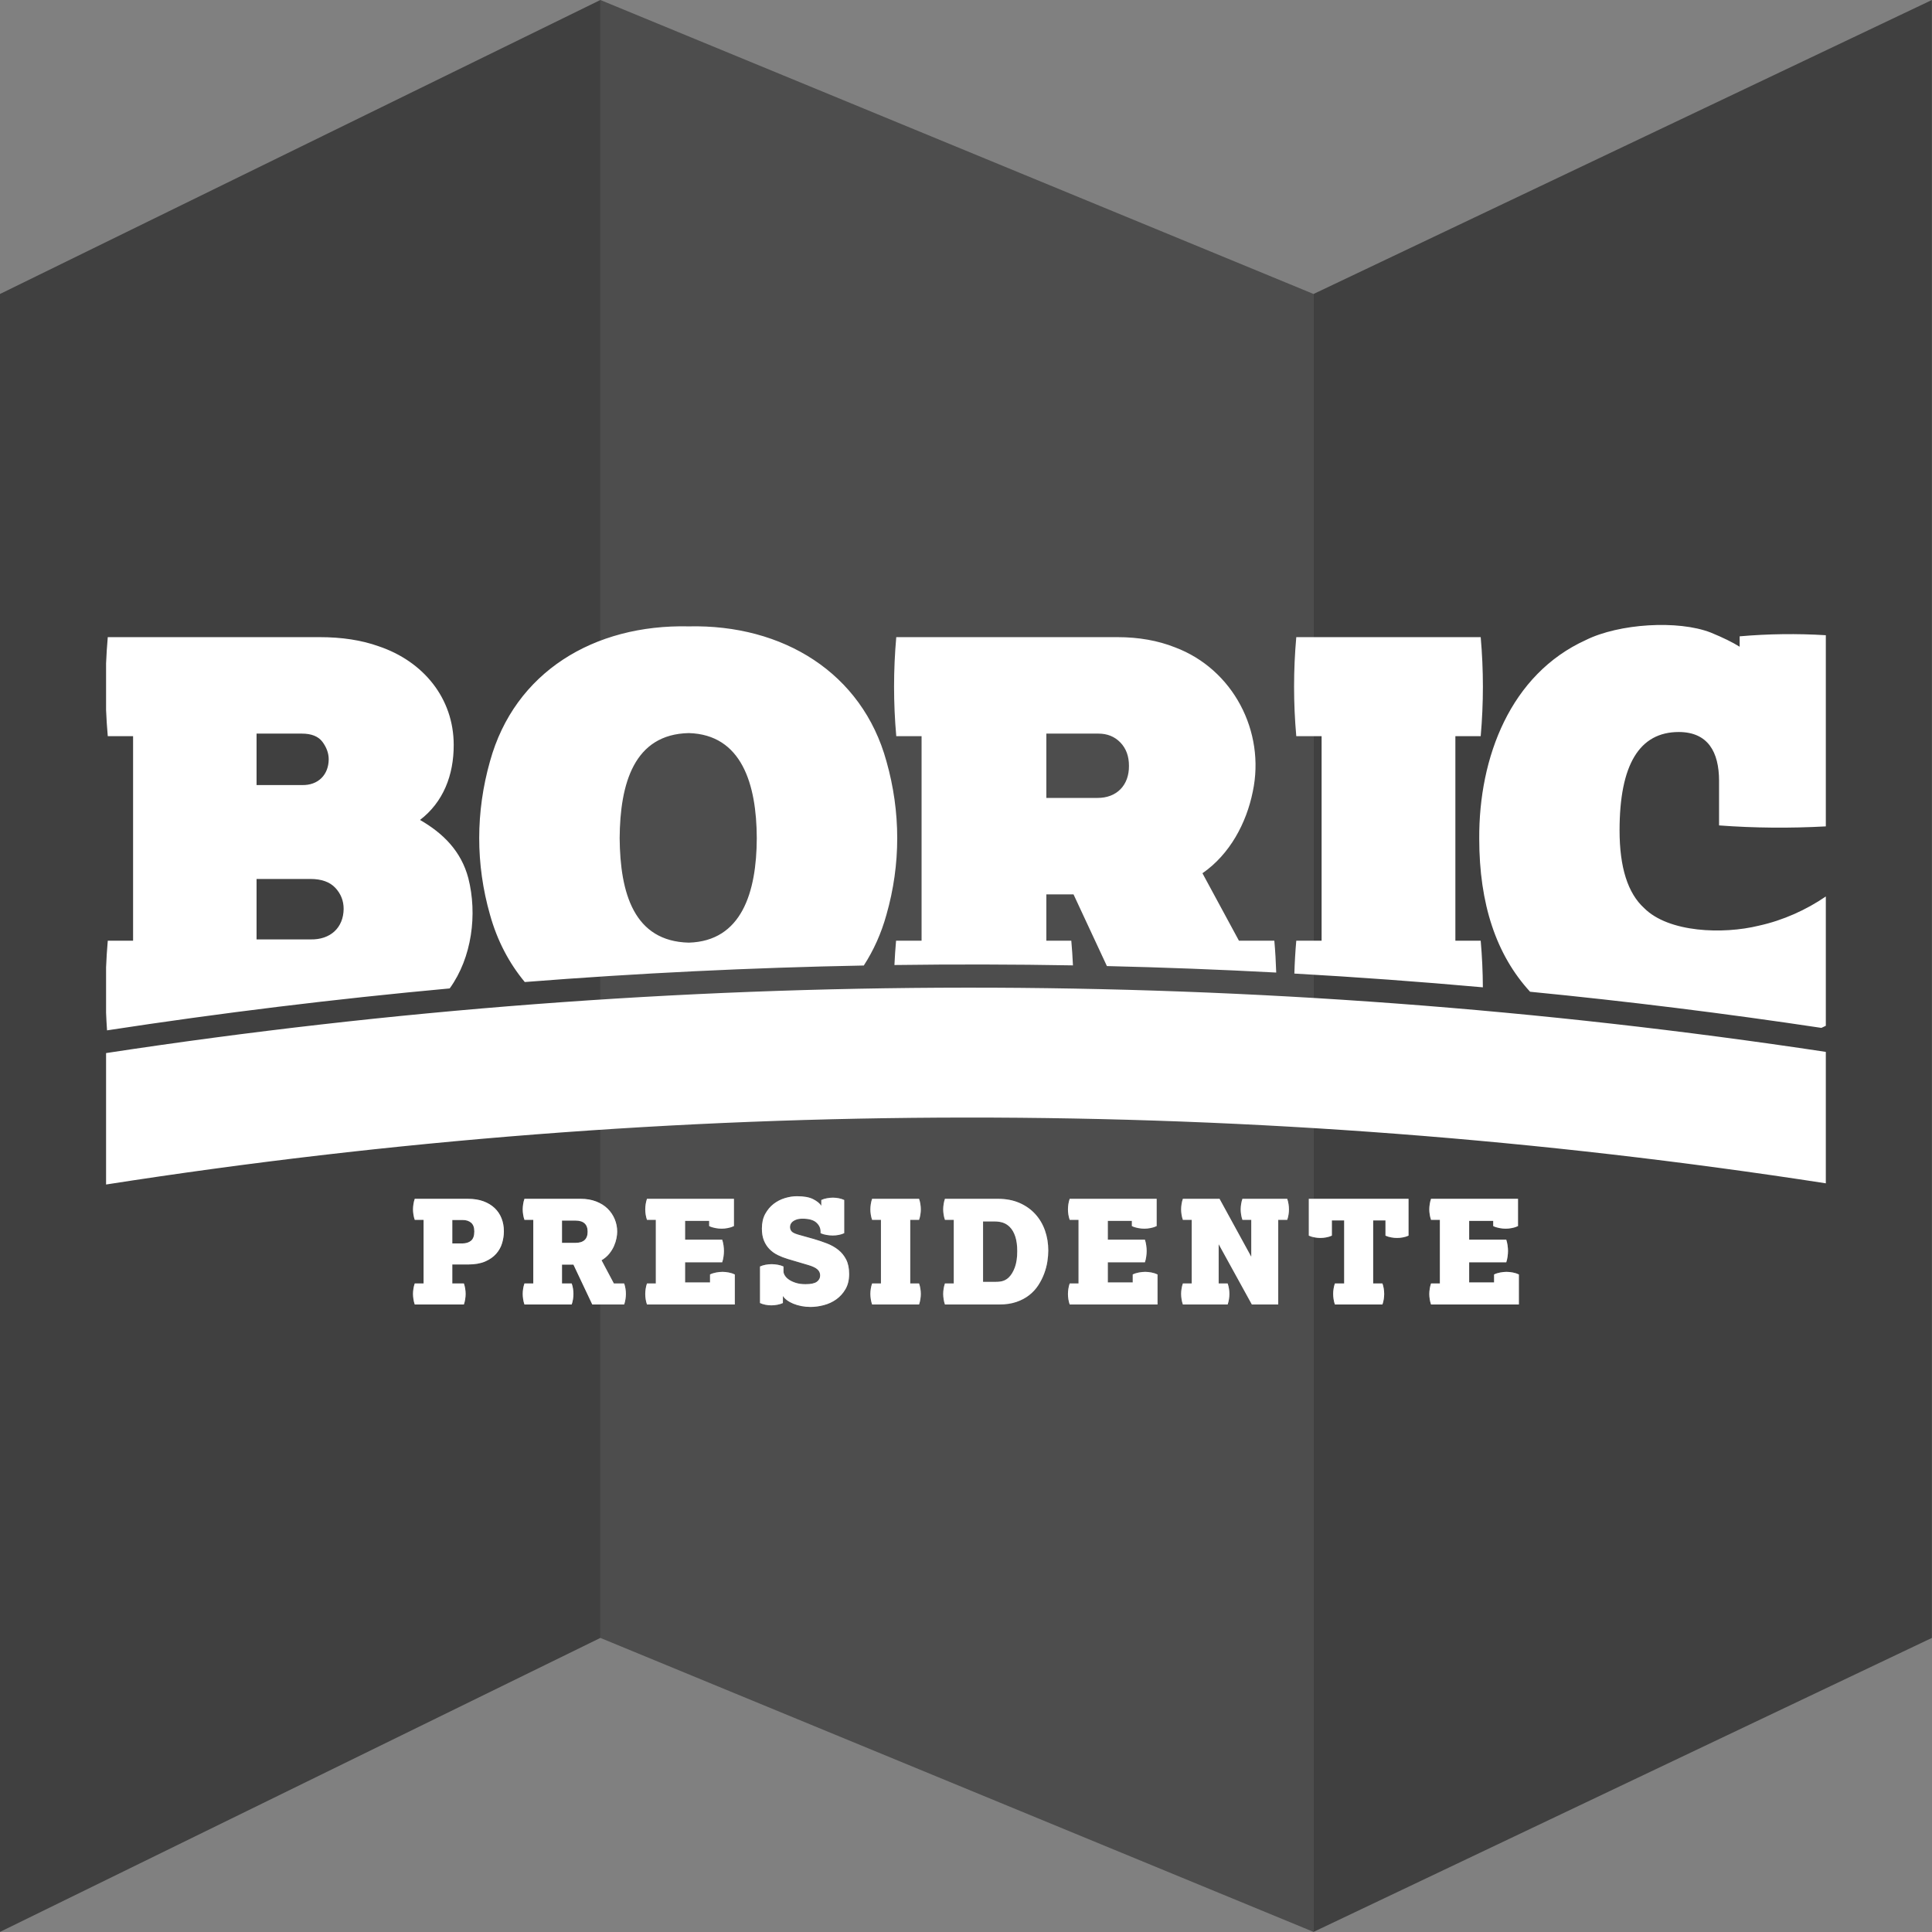 <?xml version="1.0" encoding="UTF-8" standalone="no"?><!DOCTYPE svg PUBLIC "-//W3C//DTD SVG 1.1//EN" "http://www.w3.org/Graphics/SVG/1.1/DTD/svg11.dtd"><svg width="100%" height="100%" viewBox="0 0 6017 6017" version="1.1" xmlns="http://www.w3.org/2000/svg" xmlns:xlink="http://www.w3.org/1999/xlink" xml:space="preserve" xmlns:serif="http://www.serif.com/" style="fill-rule:evenodd;clip-rule:evenodd;stroke-linejoin:round;stroke-miterlimit:2;"><rect x="0" y="0" width="6017" height="6017" fill="#808080" stroke="none"/><rect id="Mesa-de-trabajo1" serif:id="Mesa de trabajo1" x="0" y="0" width="6016.67" height="6016.67" style="fill:none;"/><g><clipPath id="_clip1"><path d="M6016.67,0l-6016.67,0l0,6016.67l6016.67,-0l-0,-6016.67Zm-3649.68,3944.38c5.113,-2.404 10.902,-4.208 17.377,-5.414c6.467,-1.198 12.708,-1.807 18.731,-1.807c6.014,0 12.415,0.609 19.183,1.807c6.768,1.206 12.709,3.01 17.83,5.414l-0,15.8c-0,3.606 1.424,7.751 4.289,12.411c2.853,4.668 7.143,8.958 12.865,12.861c5.71,3.919 12.86,7.225 21.436,9.934c8.575,2.708 18.578,4.059 30.014,4.059c16.546,-0 28.283,-2.479 35.206,-7.443c6.921,-4.969 10.383,-11.663 10.383,-20.09c-0,-7.22 -2.787,-13.384 -8.349,-18.504c-5.573,-5.113 -14.972,-9.625 -28.212,-13.54l-64.093,-18.957c-11.135,-3.31 -21.591,-7.373 -31.369,-12.186c-9.781,-4.813 -18.356,-10.983 -25.729,-18.508c-7.377,-7.518 -13.165,-16.475 -17.377,-26.858c-4.218,-10.378 -6.319,-22.794 -6.319,-37.231c0,-17.752 3.459,-32.954 10.383,-45.589c6.92,-12.642 15.643,-23.02 26.178,-31.146c10.53,-8.123 22.263,-14.138 35.206,-18.052c12.935,-3.911 25.425,-5.867 37.465,-5.867c21.663,0 38.512,3.088 50.55,9.251c12.033,6.171 20.46,13.02 25.276,20.538l0,-18.056c5.117,-2.404 10.983,-4.211 17.607,-5.417c6.612,-1.195 12.783,-1.804 18.501,-1.804c5.714,0 11.736,0.609 18.055,1.804c6.319,1.206 12.03,3.013 17.151,5.417l-0,103.358c-5.121,2.416 -10.832,4.219 -17.151,5.418c-6.319,1.209 -12.489,1.807 -18.504,1.807c-6.023,-0 -12.568,-0.598 -19.637,-1.807c-7.072,-1.199 -13.165,-3.002 -18.278,-5.418l0,-4.961c0,-10.831 -4.442,-20.237 -13.317,-28.211c-8.876,-7.967 -23.243,-11.963 -43.102,-11.963c-8.123,-0 -14.973,1.132 -20.538,3.388c-5.57,2.256 -9.859,5.042 -12.865,8.348c-3.607,4.219 -5.414,9.028 -5.414,14.446c0,4.516 1.425,8.731 4.286,12.638c2.857,3.915 9.855,7.525 20.991,10.831l48.293,13.544c14.445,4.215 28.278,8.875 41.529,13.989c13.235,5.12 24.968,11.733 35.202,19.862c10.226,8.123 18.43,18.208 24.601,30.238c6.163,12.037 9.251,27.083 9.251,45.135c-0,18.357 -3.767,34.008 -11.284,46.943c-7.522,12.942 -17.08,23.547 -28.664,31.822c-11.585,8.278 -24.527,14.293 -38.813,18.052c-14.297,3.762 -28.212,5.644 -41.748,5.644c-9.636,-0 -19.035,-0.902 -28.211,-2.709c-9.188,-1.803 -17.603,-4.286 -25.277,-7.447c-7.673,-3.158 -14.297,-6.843 -19.863,-11.058c-5.569,-4.211 -9.703,-8.575 -12.411,-13.091l-0,22.115c-5.121,2.416 -10.987,4.219 -17.603,5.418c-6.62,1.202 -12.791,1.807 -18.505,1.807c-5.718,-0 -11.737,-0.605 -18.052,-1.807c-6.323,-1.199 -12.041,-3.002 -17.154,-5.418l-0,-113.74Zm1819.31,52.809l-0,-196.342l-38.364,0l-0,47.392c-5.121,2.415 -10.909,4.219 -17.377,5.417c-6.475,1.206 -12.568,1.807 -18.282,1.807c-5.718,0 -11.889,-0.601 -18.504,-1.807c-6.624,-1.198 -12.49,-3.002 -17.603,-5.417l-0,-114.642l310.534,-0l0,114.642c-5.12,2.415 -10.909,4.219 -17.376,5.417c-6.475,1.206 -12.568,1.807 -18.283,1.807c-5.718,0 -11.888,-0.601 -18.504,-1.807c-6.62,-1.198 -12.49,-3.002 -17.603,-5.417l-0,-47.392l-38.368,0l0,196.342l28.887,-0c1.811,5.121 3.162,10.538 4.067,16.249c0.902,5.721 1.351,11.135 1.351,16.248c-0,5.121 -0.449,10.605 -1.351,16.475c-0.905,5.867 -2.256,11.362 -4.067,16.475l-148.041,0c-1.807,-5.113 -3.165,-10.608 -4.063,-16.475c-0.901,-5.87 -1.354,-11.354 -1.354,-16.475c-0,-5.113 0.453,-10.527 1.354,-16.248c0.898,-5.711 2.256,-11.128 4.063,-16.249l28.884,-0Zm-1215.85,-0l0,-198.149l-27.532,0c-1.807,-5.109 -3.161,-10.527 -4.063,-16.245c-0.902,-5.714 -1.354,-11.131 -1.354,-16.252c-0,-5.109 0.452,-10.608 1.354,-16.475c0.902,-5.866 2.256,-11.351 4.063,-16.471l165.195,-0c24.976,-0 47.165,4.215 66.579,12.634c19.406,8.431 35.803,19.937 49.198,34.531c13.384,14.597 23.537,31.67 30.461,51.228c6.923,19.566 10.382,40.475 10.382,62.742c-0,10.832 -0.976,22.42 -2.932,34.754c-1.959,12.341 -5.269,24.753 -9.925,37.235c-4.672,12.49 -10.765,24.527 -18.282,36.108c-7.529,11.584 -16.928,21.822 -28.212,30.694c-11.284,8.876 -24.601,15.952 -39.944,21.213c-15.347,5.269 -33.106,7.9 -53.262,7.9l-169.258,0c-1.807,-5.113 -3.161,-10.608 -4.063,-16.475c-0.902,-5.87 -1.354,-11.354 -1.354,-16.475c-0,-5.113 0.452,-10.527 1.354,-16.248c0.902,-5.711 2.256,-11.128 4.063,-16.249l27.532,-0Zm741.007,-0l-0,-198.145l-27.533,0c-1.807,-5.113 -3.157,-10.531 -4.063,-16.249c-0.905,-5.714 -1.354,-11.131 -1.354,-16.252c-0,-5.109 0.449,-10.608 1.354,-16.475c0.906,-5.866 2.256,-11.351 4.063,-16.471l114.193,-0l98.846,180.538l0,-115.091l-27.532,0c-1.803,-5.113 -3.158,-10.531 -4.063,-16.249c-0.902,-5.714 -1.355,-11.131 -1.355,-16.252c0,-5.109 0.453,-10.608 1.355,-16.475c0.905,-5.866 2.26,-11.351 4.063,-16.471l139.469,-0c1.804,5.12 3.162,10.605 4.064,16.471c0.901,5.867 1.354,11.366 1.354,16.475c-0,5.121 -0.453,10.538 -1.354,16.252c-0.902,5.718 -2.26,11.136 -4.064,16.249l-27.985,0l0,263.592l-82.145,0l-103.361,-187.766l-0,122.319l27.985,-0c1.803,5.121 3.161,10.538 4.063,16.249c0.902,5.721 1.351,11.135 1.351,16.248c-0,5.121 -0.449,10.605 -1.351,16.475c-0.902,5.867 -2.26,11.362 -4.063,16.475l-139.47,0c-1.807,-5.113 -3.157,-10.608 -4.063,-16.475c-0.905,-5.87 -1.354,-11.354 -1.354,-16.475c-0,-5.113 0.449,-10.527 1.354,-16.248c0.906,-5.711 2.256,-11.128 4.063,-16.249l27.533,-0Zm-967.812,-0l0,-198.145l-27.536,0c-1.803,-5.113 -3.154,-10.531 -4.063,-16.249c-0.902,-5.714 -1.351,-11.131 -1.351,-16.252c0,-5.109 0.449,-10.608 1.351,-16.475c0.909,-5.866 2.26,-11.351 4.063,-16.471l146.241,-0c1.811,5.12 3.162,10.605 4.063,16.471c0.906,5.867 1.351,11.366 1.351,16.475c-0,5.121 -0.445,10.538 -1.351,16.252c-0.901,5.718 -2.252,11.136 -4.063,16.249l-27.532,0l-0,198.145l27.532,-0c1.811,5.121 3.162,10.538 4.063,16.249c0.906,5.721 1.351,11.135 1.351,16.248c-0,5.121 -0.445,10.605 -1.351,16.475c-0.901,5.867 -2.252,11.362 -4.063,16.475l-146.241,0c-1.803,-5.113 -3.154,-10.608 -4.063,-16.475c-0.902,-5.87 -1.351,-11.354 -1.351,-16.475c0,-5.113 0.449,-10.527 1.351,-16.248c0.909,-5.711 2.26,-11.128 4.063,-16.249l27.536,-0Zm1740.73,-0l0,-198.145l-27.532,0c-1.804,-5.113 -3.158,-10.531 -4.06,-16.249c-0.905,-5.714 -1.354,-11.131 -1.354,-16.252c0,-5.109 0.449,-10.608 1.354,-16.475c0.902,-5.866 2.256,-11.351 4.06,-16.471l270.816,-0l0,84.853c-5.417,2.709 -11.666,4.739 -18.731,6.093c-7.076,1.354 -13.617,2.034 -19.632,2.034c-6.023,-0 -12.642,-0.68 -19.863,-2.034c-7.221,-1.354 -13.54,-3.384 -18.954,-6.093l0,-16.248l-74.927,-0l-0,58.679l115.547,-0c1.803,5.414 3.158,11.28 4.063,17.599c0.906,6.323 1.354,12.189 1.354,17.603c0,5.418 -0.448,11.284 -1.354,17.603c-0.905,6.319 -2.26,12.186 -4.063,17.603l-115.547,0l-0,62.739l77.632,-0l0,-24.824c5.418,-2.705 11.737,-4.739 18.961,-6.093c7.221,-1.354 13.833,-2.03 19.856,-2.03c6.018,0 12.564,0.676 19.636,2.03c7.065,1.354 13.314,3.388 18.731,6.093l0,93.432l-273.525,0c-1.804,-5.113 -3.158,-10.531 -4.06,-16.249c-0.905,-5.714 -1.354,-11.128 -1.354,-16.248c0,-5.113 0.449,-10.609 1.354,-16.475c0.902,-5.87 2.256,-11.354 4.06,-16.475l27.532,-0Zm-2441.86,-0l-0,-198.145l-27.533,0c-1.807,-5.113 -3.157,-10.531 -4.063,-16.249c-0.901,-5.714 -1.354,-11.131 -1.354,-16.252c0,-5.109 0.453,-10.608 1.354,-16.475c0.906,-5.866 2.256,-11.351 4.063,-16.471l270.813,-0l0,84.853c-5.413,2.709 -11.662,4.739 -18.727,6.093c-7.076,1.354 -13.621,2.034 -19.636,2.034c-6.023,-0 -12.639,-0.68 -19.859,-2.034c-7.221,-1.354 -13.54,-3.384 -18.958,-6.093l0,-16.248l-74.927,-0l-0,58.679l115.547,-0c1.807,5.414 3.161,11.28 4.063,17.599c0.902,6.323 1.354,12.189 1.354,17.603c0,5.418 -0.452,11.284 -1.354,17.603c-0.902,6.319 -2.256,12.186 -4.063,17.603l-115.547,0l-0,62.739l77.636,-0l0,-24.824c5.417,-2.705 11.733,-4.739 18.957,-6.093c7.221,-1.354 13.837,-2.03 19.859,-2.03c6.015,0 12.561,0.676 19.633,2.03c7.069,1.354 13.314,3.388 18.731,6.093l0,93.432l-273.522,0c-1.807,-5.113 -3.157,-10.531 -4.063,-16.249c-0.901,-5.714 -1.354,-11.128 -1.354,-16.248c0,-5.113 0.453,-10.609 1.354,-16.475c0.906,-5.87 2.256,-11.354 4.063,-16.475l27.533,-0Zm1316.48,-0l-0,-198.145l-27.533,0c-1.803,-5.113 -3.157,-10.531 -4.063,-16.249c-0.901,-5.714 -1.35,-11.131 -1.35,-16.252c-0,-5.109 0.449,-10.608 1.35,-16.475c0.906,-5.866 2.26,-11.351 4.063,-16.471l270.817,-0l-0,84.853c-5.417,2.709 -11.666,4.739 -18.731,6.093c-7.076,1.354 -13.618,2.034 -19.633,2.034c-6.022,-0 -12.642,-0.68 -19.862,-2.034c-7.221,-1.354 -13.54,-3.384 -18.954,-6.093l-0,-16.248l-74.928,-0l0,58.679l115.548,-0c1.803,5.414 3.157,11.28 4.063,17.599c0.901,6.323 1.354,12.189 1.354,17.603c0,5.418 -0.453,11.284 -1.354,17.603c-0.906,6.319 -2.26,12.186 -4.063,17.603l-115.548,0l0,62.739l77.633,-0l-0,-24.824c5.417,-2.705 11.737,-4.739 18.961,-6.093c7.221,-1.354 13.833,-2.03 19.855,-2.03c6.015,0 12.561,0.676 19.637,2.03c7.065,1.354 13.313,3.388 18.731,6.093l-0,93.432l-273.526,0c-1.803,-5.113 -3.157,-10.531 -4.063,-16.249c-0.901,-5.714 -1.35,-11.128 -1.35,-16.248c-0,-5.113 0.449,-10.609 1.35,-16.475c0.906,-5.87 2.26,-11.354 4.063,-16.475l27.533,-0Zm-2039.74,-0l0,-198.145l-27.536,0c-1.803,-5.113 -3.158,-10.531 -4.063,-16.249c-0.902,-5.714 -1.351,-11.131 -1.351,-16.252c0,-5.109 0.449,-10.605 1.351,-16.471c0.905,-5.867 2.26,-11.355 4.063,-16.475l165.648,-0c18.352,-0 34.452,2.56 48.296,7.673c13.837,5.117 25.503,12.186 34.98,21.214c9.481,9.024 16.623,19.71 21.44,32.044c4.809,12.342 7.224,25.729 7.224,40.171c0,12.037 -1.807,24.226 -5.417,36.56c-3.611,12.342 -9.781,23.473 -18.509,33.403c-8.731,9.929 -20.237,17.981 -34.526,24.148c-14.297,6.171 -32.123,9.251 -53.488,9.251l-48.743,-0l0,59.128l36.104,-0c1.807,5.121 3.162,10.538 4.063,16.249c0.902,5.721 1.355,11.135 1.355,16.248c-0,5.121 -0.453,10.605 -1.355,16.475c-0.901,5.87 -2.256,11.362 -4.063,16.475l-153.009,0c-1.803,-5.113 -3.158,-10.605 -4.063,-16.475c-0.902,-5.87 -1.351,-11.354 -1.351,-16.475c0,-5.113 0.449,-10.527 1.351,-16.248c0.905,-5.711 2.26,-11.128 4.063,-16.249l27.536,-0Zm341.633,-0l0,-198.149l-27.532,0c-1.807,-5.113 -3.162,-10.53 -4.064,-16.248c-0.905,-5.715 -1.354,-11.132 -1.354,-16.253c0,-5.109 0.449,-10.604 1.354,-16.471c0.902,-5.866 2.257,-11.354 4.064,-16.475l175.577,0c17.447,0 33.247,2.709 47.395,8.123c14.137,5.417 26.022,12.794 35.655,22.118c9.625,9.332 17.072,20.242 22.341,32.724c5.262,12.49 7.9,25.655 7.9,39.495c0,5.718 -0.753,12.486 -2.256,20.308c-1.51,7.83 -4.063,15.878 -7.673,24.149c-3.611,8.282 -8.576,16.33 -14.895,24.148c-6.319,7.826 -14.297,14.601 -23.922,20.312l38.364,72.219l32.048,-0c1.804,5.117 3.158,10.534 4.06,16.245c0.905,5.722 1.358,11.135 1.358,16.248c-0,5.121 -0.453,10.609 -1.358,16.479c-0.902,5.867 -2.256,11.358 -4.06,16.471l-99.299,0l-58.679,-124.122l-35.655,-0l0,58.679l30.238,-0c1.807,5.117 3.161,10.534 4.067,16.245c0.898,5.722 1.35,11.135 1.35,16.248c0,5.121 -0.452,10.609 -1.35,16.479c-0.906,5.867 -2.26,11.358 -4.067,16.471l-147.139,0c-1.807,-5.113 -3.162,-10.604 -4.064,-16.471c-0.905,-5.87 -1.354,-11.358 -1.354,-16.479c0,-5.113 0.449,-10.526 1.354,-16.248c0.902,-5.711 2.257,-11.128 4.064,-16.245l27.532,-0Zm1439.55,-4.969c10.531,0 18.802,-1.128 24.828,-3.384c6.019,-2.259 11.429,-5.64 16.245,-10.152c7.825,-7.521 14.219,-18.059 19.184,-31.595c4.968,-13.544 7.45,-30.394 7.45,-50.553c0,-17.752 -2.033,-32.872 -6.096,-45.366c-4.059,-12.478 -9.859,-22.486 -17.377,-30.015c-6.022,-6.014 -12.861,-10.378 -20.534,-13.087c-7.677,-2.705 -17.084,-4.063 -28.212,-4.063l-34.304,0l0,188.215l38.816,0Zm-1661.12,-119.606c11.736,-0 20.987,-2.857 27.755,-8.579c6.771,-5.711 10.159,-15.34 10.159,-28.887c0,-12.33 -3.317,-21.362 -9.929,-27.08c-6.624,-5.71 -15.503,-8.575 -26.631,-8.575l-32.045,-0l0,73.121l30.691,-0Zm352.467,-1.807c25.57,-0 38.364,-11.581 38.364,-34.754c0,-23.169 -12.794,-34.757 -38.364,-34.757l-41.525,0l0,69.511l41.525,-0Zm-1461.43,-591.109l-0,409.314c1774.04,-276.795 3581.64,-278.015 5355.98,-3.711l-0,-409.318c-1774.8,-267.985 -3581.47,-266.709 -5355.98,3.715Zm1128.25,-544.61c-22.282,-84.32 -78.431,-139.908 -150.498,-181.455c72.256,-55.343 105.244,-139.173 104.921,-233.919c-0.112,-144.816 -94.305,-260.182 -233.915,-307.017c-52.757,-18.92 -114.112,-28.382 -184.041,-28.382l-659.415,0c-2.423,27.354 -4.159,54.597 -5.298,81.792l-0,144.913c1.139,27.188 2.875,54.42 5.298,81.755l78.828,0l-0,636.951l-78.828,-0c-2.463,27.8 -4.17,55.484 -5.298,83.124l-0,140.858c0.746,18.389 1.699,36.79 3.028,55.235c354.601,-54.315 710.494,-97.863 1067.17,-130.605c69.518,-96.141 86.501,-231.466 58.049,-343.25Zm4018.84,147.907c-111.428,27.302 -280.564,21.629 -356.883,-54.835c-51.084,-46.405 -76.597,-127.084 -76.597,-241.985c-0,-204.257 61.502,-306.394 184.534,-306.398c91.162,0.264 125.043,62.594 125.34,151.455l-0,139.443c110.623,8.234 221.432,9.051 332.497,3.028l0,-595.392c-89.477,-5.428 -178.957,-4.378 -268.397,3.477l-0,32.408c-21.959,-13.862 -51.993,-28.593 -90.111,-44.189c-101.607,-39.529 -285.756,-27.996 -389.04,23.391c-234.456,106.613 -333.406,364.873 -331.855,618.654c-0,202.973 52.794,361.859 158.382,476.643c303.087,29.703 605.563,67.232 907.129,112.53c0.653,-0.285 1.313,-0.56 1.963,-0.853c4.189,-1.989 8.122,-3.859 11.929,-5.677l0,-402.702c-60.668,41.481 -132.902,74.445 -208.891,91.002Zm-1361.45,-590.216l0,636.947l-78.872,-0c-3.028,34.245 -4.961,68.315 -5.981,102.334c195.87,11.046 391.592,25.336 587.091,42.861c-0.256,-48.271 -2.453,-96.564 -6.75,-145.195l-78.872,-0l0,-636.947l78.872,0c9.132,-103.302 9.132,-205.132 0,-308.46l-574.36,-0c-9.147,103.328 -9.15,205.161 -0,308.46l78.872,0Zm-1355.26,78.171c-75.677,-275.618 -322.672,-426.802 -615.626,-420.175c-295.763,-6.794 -542.39,142.705 -619.069,420.171c-44.657,157.648 -44.891,320.55 0.003,477.863c22.568,81.025 59.704,151.132 108.331,209.618c351.451,-27.599 703.552,-44.753 1055.81,-51.443c30.412,-46.924 54.345,-99.74 70.553,-158.175c44.887,-157.313 44.66,-320.219 -0,-477.859Zm109.425,-78.171l-0,636.947l-79.444,-0c-2.256,25.317 -3.944,50.542 -5.098,75.718c185.321,-2.523 370.676,-2.141 555.986,1.117c-1.151,-25.547 -2.861,-51.143 -5.151,-76.835l-77.714,-0l0,-144.212l84.657,0l103.933,223.199c175.841,4.137 351.633,10.865 527.318,20.208c-1.054,-32.976 -2.935,-66.004 -5.87,-99.195l-110.227,-0l-113.651,-210.086c85.329,-58.901 137.032,-156.464 156.705,-254.004c39.933,-187.554 -61.614,-381.707 -241.948,-449.458c-53.38,-21.228 -113.388,-31.859 -179.956,-31.859l-688.371,-0c-9.147,103.328 -9.147,205.161 -0,308.46l78.831,0Zm-725.051,642.995c-170.753,-4.145 -213.811,-153.97 -215.254,-325.466c1.168,-170.527 44.972,-323.547 215.254,-327.184c165.084,4.612 211.236,159.377 211.811,327.188c-0.59,168.249 -46.727,320.85 -211.811,325.462Zm-1178.5,-10.055l-167.555,-0l-0,-188.279l167.555,0c34.545,0 60.456,9.228 77.729,27.636c17.273,18.435 25.911,40.323 25.911,65.637c-0.572,58.289 -40.983,96.545 -103.64,95.006Zm2292.13,-640.951l162.312,-0c27.625,-0 50.345,9.224 68.204,27.629c17.833,18.423 26.764,42.597 26.764,72.523c0.743,60.646 -38.267,100.639 -98.423,100.145l-158.857,0l0,-200.297Zm-2459.68,-0.004l141.08,0c30.182,0 51.655,8.709 64.445,26.126c12.761,17.422 19.158,35.436 19.158,53.989c-0.345,47.455 -32.13,81.522 -83.603,80.123l-141.08,-0l-0,-160.238Z"/></clipPath><g clip-path="url(#_clip1)"><path d="M4090.89,6016.67l-0,-5101.09l-2221.11,-915.58l0,5101.09l2221.11,915.58Z" style="fill-opacity:0.4;"/><path d="M6016.67,-0l-1925.78,915.58l-0,5101.09l1925.78,-915.58l-0,-5101.09Z" style="fill-opacity:0.5;"/><path d="M1869.78,5101.09l0,-5101.09l-1869.78,915.58l-0,5101.09l1869.78,-915.58Z" style="fill-opacity:0.5;"/></g></g><path d="M2366.98,3944.38c5.113,-2.404 10.902,-4.208 17.377,-5.414c6.467,-1.198 12.708,-1.807 18.731,-1.807c6.014,0 12.415,0.609 19.183,1.807c6.768,1.206 12.709,3.01 17.83,5.414l-0,15.8c-0,3.606 1.424,7.751 4.289,12.411c2.853,4.668 7.143,8.958 12.865,12.861c5.71,3.919 12.86,7.225 21.436,9.934c8.575,2.708 18.578,4.059 30.014,4.059c16.546,-0 28.283,-2.479 35.206,-7.443c6.921,-4.969 10.383,-11.663 10.383,-20.09c-0,-7.22 -2.787,-13.384 -8.349,-18.504c-5.573,-5.113 -14.972,-9.625 -28.212,-13.54l-64.093,-18.957c-11.135,-3.31 -21.591,-7.373 -31.369,-12.186c-9.781,-4.813 -18.356,-10.983 -25.729,-18.508c-7.377,-7.518 -13.165,-16.475 -17.377,-26.858c-4.218,-10.378 -6.319,-22.794 -6.319,-37.231c0,-17.752 3.459,-32.954 10.383,-45.589c6.92,-12.642 15.643,-23.02 26.178,-31.146c10.53,-8.123 22.263,-14.138 35.206,-18.052c12.935,-3.911 25.425,-5.867 37.465,-5.867c21.663,0 38.512,3.088 50.55,9.251c12.033,6.171 20.46,13.02 25.276,20.538l0,-18.056c5.117,-2.404 10.983,-4.211 17.607,-5.417c6.612,-1.195 12.783,-1.804 18.501,-1.804c5.714,0 11.736,0.609 18.055,1.804c6.319,1.206 12.03,3.013 17.151,5.417l-0,103.358c-5.121,2.416 -10.832,4.219 -17.151,5.418c-6.319,1.209 -12.489,1.807 -18.504,1.807c-6.023,-0 -12.568,-0.598 -19.637,-1.807c-7.072,-1.199 -13.165,-3.002 -18.278,-5.418l0,-4.961c0,-10.831 -4.442,-20.237 -13.317,-28.211c-8.876,-7.967 -23.243,-11.963 -43.102,-11.963c-8.123,-0 -14.973,1.132 -20.538,3.388c-5.57,2.256 -9.859,5.042 -12.865,8.348c-3.607,4.219 -5.414,9.028 -5.414,14.446c0,4.516 1.425,8.731 4.286,12.638c2.857,3.915 9.855,7.525 20.991,10.831l48.293,13.544c14.445,4.215 28.278,8.875 41.529,13.989c13.235,5.12 24.968,11.733 35.202,19.862c10.226,8.123 18.43,18.208 24.601,30.238c6.163,12.037 9.251,27.083 9.251,45.135c-0,18.357 -3.767,34.008 -11.284,46.943c-7.522,12.942 -17.08,23.547 -28.664,31.822c-11.585,8.278 -24.527,14.293 -38.813,18.052c-14.297,3.762 -28.212,5.644 -41.748,5.644c-9.636,-0 -19.035,-0.902 -28.211,-2.709c-9.188,-1.803 -17.603,-4.286 -25.277,-7.447c-7.673,-3.158 -14.297,-6.843 -19.863,-11.058c-5.569,-4.211 -9.703,-8.575 -12.411,-13.091l-0,22.115c-5.121,2.416 -10.987,4.219 -17.603,5.418c-6.62,1.202 -12.791,1.807 -18.505,1.807c-5.718,-0 -11.737,-0.605 -18.052,-1.807c-6.323,-1.199 -12.041,-3.002 -17.154,-5.418l-0,-113.74Zm603.462,52.809l0,-198.149l-27.532,0c-1.807,-5.109 -3.161,-10.527 -4.063,-16.245c-0.902,-5.714 -1.354,-11.131 -1.354,-16.252c-0,-5.109 0.452,-10.608 1.354,-16.475c0.902,-5.866 2.256,-11.351 4.063,-16.471l165.195,-0c24.976,-0 47.165,4.215 66.579,12.634c19.406,8.431 35.803,19.937 49.198,34.531c13.384,14.597 23.537,31.67 30.461,51.228c6.923,19.566 10.382,40.475 10.382,62.742c-0,10.832 -0.976,22.42 -2.932,34.754c-1.959,12.341 -5.269,24.753 -9.925,37.235c-4.672,12.49 -10.765,24.527 -18.282,36.108c-7.529,11.584 -16.928,21.822 -28.212,30.694c-11.284,8.876 -24.601,15.952 -39.944,21.213c-15.347,5.269 -33.106,7.9 -53.262,7.9l-169.258,0c-1.807,-5.113 -3.161,-10.608 -4.063,-16.475c-0.902,-5.87 -1.354,-11.354 -1.354,-16.475c-0,-5.113 0.452,-10.527 1.354,-16.248c0.902,-5.711 2.256,-11.128 4.063,-16.249l27.532,-0Zm741.007,-0l-0,-198.145l-27.533,0c-1.807,-5.113 -3.157,-10.531 -4.063,-16.249c-0.905,-5.714 -1.354,-11.131 -1.354,-16.252c-0,-5.109 0.449,-10.608 1.354,-16.475c0.906,-5.866 2.256,-11.351 4.063,-16.471l114.193,-0l98.846,180.538l0,-115.091l-27.532,0c-1.803,-5.113 -3.158,-10.531 -4.063,-16.249c-0.902,-5.714 -1.355,-11.131 -1.355,-16.252c0,-5.109 0.453,-10.608 1.355,-16.475c0.905,-5.866 2.26,-11.351 4.063,-16.471l139.469,-0c1.804,5.12 3.162,10.605 4.064,16.471c0.901,5.867 1.354,11.366 1.354,16.475c-0,5.121 -0.453,10.538 -1.354,16.252c-0.902,5.718 -2.26,11.136 -4.064,16.249l-27.985,0l0,263.592l-82.145,0l-103.361,-187.766l-0,122.319l27.985,-0c1.803,5.121 3.161,10.538 4.063,16.249c0.902,5.721 1.351,11.135 1.351,16.248c-0,5.121 -0.449,10.605 -1.351,16.475c-0.902,5.867 -2.26,11.362 -4.063,16.475l-139.47,0c-1.807,-5.113 -3.157,-10.608 -4.063,-16.475c-0.905,-5.87 -1.354,-11.354 -1.354,-16.475c-0,-5.113 0.449,-10.527 1.354,-16.248c0.906,-5.711 2.256,-11.128 4.063,-16.249l27.533,-0Zm-967.812,-0l0,-198.145l-27.536,0c-1.803,-5.113 -3.154,-10.531 -4.063,-16.249c-0.902,-5.714 -1.351,-11.131 -1.351,-16.252c0,-5.109 0.449,-10.608 1.351,-16.475c0.909,-5.866 2.26,-11.351 4.063,-16.471l146.241,-0c1.811,5.12 3.162,10.605 4.063,16.471c0.906,5.867 1.351,11.366 1.351,16.475c-0,5.121 -0.445,10.538 -1.351,16.252c-0.901,5.718 -2.252,11.136 -4.063,16.249l-27.532,0l-0,198.145l27.532,-0c1.811,5.121 3.162,10.538 4.063,16.249c0.906,5.721 1.351,11.135 1.351,16.248c-0,5.121 -0.445,10.605 -1.351,16.475c-0.901,5.867 -2.252,11.362 -4.063,16.475l-146.241,0c-1.803,-5.113 -3.154,-10.608 -4.063,-16.475c-0.902,-5.87 -1.351,-11.354 -1.351,-16.475c0,-5.113 0.449,-10.527 1.351,-16.248c0.909,-5.711 2.26,-11.128 4.063,-16.249l27.536,-0Zm1740.73,-0l0,-198.145l-27.532,0c-1.804,-5.113 -3.158,-10.531 -4.06,-16.249c-0.905,-5.714 -1.354,-11.131 -1.354,-16.252c0,-5.109 0.449,-10.608 1.354,-16.475c0.902,-5.866 2.256,-11.351 4.06,-16.471l270.816,-0l0,84.853c-5.417,2.709 -11.666,4.739 -18.731,6.093c-7.076,1.354 -13.617,2.034 -19.632,2.034c-6.023,-0 -12.642,-0.68 -19.863,-2.034c-7.221,-1.354 -13.54,-3.384 -18.954,-6.093l0,-16.248l-74.927,-0l-0,58.679l115.547,-0c1.803,5.414 3.158,11.28 4.063,17.599c0.906,6.323 1.354,12.189 1.354,17.603c0,5.418 -0.448,11.284 -1.354,17.603c-0.905,6.319 -2.26,12.186 -4.063,17.603l-115.547,0l-0,62.739l77.632,-0l0,-24.824c5.418,-2.705 11.737,-4.739 18.961,-6.093c7.221,-1.354 13.833,-2.03 19.856,-2.03c6.018,0 12.564,0.676 19.636,2.03c7.065,1.354 13.314,3.388 18.731,6.093l0,93.432l-273.525,0c-1.804,-5.113 -3.158,-10.531 -4.06,-16.249c-0.905,-5.714 -1.354,-11.128 -1.354,-16.248c0,-5.113 0.449,-10.609 1.354,-16.475c0.902,-5.87 2.256,-11.354 4.06,-16.475l27.532,-0Zm-2441.86,-0l-0,-198.145l-27.533,0c-1.807,-5.113 -3.157,-10.531 -4.063,-16.249c-0.901,-5.714 -1.354,-11.131 -1.354,-16.252c0,-5.109 0.453,-10.608 1.354,-16.475c0.906,-5.866 2.256,-11.351 4.063,-16.471l270.813,-0l0,84.853c-5.413,2.709 -11.662,4.739 -18.727,6.093c-7.076,1.354 -13.621,2.034 -19.636,2.034c-6.023,-0 -12.639,-0.68 -19.859,-2.034c-7.221,-1.354 -13.54,-3.384 -18.958,-6.093l0,-16.248l-74.927,-0l-0,58.679l115.547,-0c1.807,5.414 3.161,11.28 4.063,17.599c0.902,6.323 1.354,12.189 1.354,17.603c0,5.418 -0.452,11.284 -1.354,17.603c-0.902,6.319 -2.256,12.186 -4.063,17.603l-115.547,0l-0,62.739l77.636,-0l0,-24.824c5.417,-2.705 11.733,-4.739 18.957,-6.093c7.221,-1.354 13.837,-2.03 19.859,-2.03c6.015,0 12.561,0.676 19.633,2.03c7.069,1.354 13.314,3.388 18.731,6.093l0,93.432l-273.522,0c-1.807,-5.113 -3.157,-10.531 -4.063,-16.249c-0.901,-5.714 -1.354,-11.128 -1.354,-16.248c0,-5.113 0.453,-10.609 1.354,-16.475c0.906,-5.87 2.256,-11.354 4.063,-16.475l27.533,-0Zm1316.48,-0l-0,-198.145l-27.533,0c-1.803,-5.113 -3.157,-10.531 -4.063,-16.249c-0.901,-5.714 -1.35,-11.131 -1.35,-16.252c-0,-5.109 0.449,-10.608 1.35,-16.475c0.906,-5.866 2.26,-11.351 4.063,-16.471l270.817,-0l-0,84.853c-5.417,2.709 -11.666,4.739 -18.731,6.093c-7.076,1.354 -13.618,2.034 -19.633,2.034c-6.022,-0 -12.642,-0.68 -19.862,-2.034c-7.221,-1.354 -13.54,-3.384 -18.954,-6.093l-0,-16.248l-74.928,-0l0,58.679l115.548,-0c1.803,5.414 3.157,11.28 4.063,17.599c0.901,6.323 1.354,12.189 1.354,17.603c0,5.418 -0.453,11.284 -1.354,17.603c-0.906,6.319 -2.26,12.186 -4.063,17.603l-115.548,0l0,62.739l77.633,-0l-0,-24.824c5.417,-2.705 11.737,-4.739 18.961,-6.093c7.221,-1.354 13.833,-2.03 19.855,-2.03c6.015,0 12.561,0.676 19.637,2.03c7.065,1.354 13.313,3.388 18.731,6.093l-0,93.432l-273.526,0c-1.803,-5.113 -3.157,-10.531 -4.063,-16.249c-0.901,-5.714 -1.35,-11.128 -1.35,-16.248c-0,-5.113 0.449,-10.609 1.35,-16.475c0.906,-5.87 2.26,-11.354 4.063,-16.475l27.533,-0Zm-2039.74,-0l0,-198.145l-27.536,0c-1.803,-5.113 -3.158,-10.531 -4.063,-16.249c-0.902,-5.714 -1.351,-11.131 -1.351,-16.252c0,-5.109 0.449,-10.605 1.351,-16.471c0.905,-5.867 2.26,-11.355 4.063,-16.475l165.648,-0c18.352,-0 34.452,2.56 48.296,7.673c13.837,5.117 25.503,12.186 34.98,21.214c9.481,9.024 16.623,19.71 21.44,32.044c4.809,12.342 7.224,25.729 7.224,40.171c0,12.037 -1.807,24.226 -5.417,36.56c-3.611,12.342 -9.781,23.473 -18.509,33.403c-8.731,9.929 -20.237,17.981 -34.526,24.148c-14.297,6.171 -32.123,9.251 -53.488,9.251l-48.743,-0l0,59.128l36.104,-0c1.807,5.121 3.162,10.538 4.063,16.249c0.902,5.721 1.355,11.135 1.355,16.248c-0,5.121 -0.453,10.605 -1.355,16.475c-0.901,5.87 -2.256,11.362 -4.063,16.475l-153.009,0c-1.803,-5.113 -3.158,-10.605 -4.063,-16.475c-0.902,-5.87 -1.351,-11.354 -1.351,-16.475c0,-5.113 0.449,-10.527 1.351,-16.248c0.905,-5.711 2.26,-11.128 4.063,-16.249l27.536,-0Zm2867.05,-0l-0,-196.342l-38.364,0l-0,47.392c-5.121,2.415 -10.909,4.219 -17.377,5.417c-6.475,1.206 -12.568,1.807 -18.282,1.807c-5.718,0 -11.889,-0.601 -18.504,-1.807c-6.624,-1.198 -12.49,-3.002 -17.603,-5.417l-0,-114.642l310.534,-0l0,114.642c-5.12,2.415 -10.909,4.219 -17.376,5.417c-6.475,1.206 -12.568,1.807 -18.283,1.807c-5.718,0 -11.888,-0.601 -18.504,-1.807c-6.62,-1.198 -12.49,-3.002 -17.603,-5.417l-0,-47.392l-38.368,0l0,196.342l28.887,-0c1.811,5.121 3.162,10.538 4.067,16.249c0.902,5.721 1.351,11.135 1.351,16.248c-0,5.121 -0.449,10.605 -1.351,16.475c-0.905,5.867 -2.256,11.362 -4.067,16.475l-148.041,0c-1.807,-5.113 -3.165,-10.608 -4.063,-16.475c-0.901,-5.87 -1.354,-11.354 -1.354,-16.475c-0,-5.113 0.453,-10.527 1.354,-16.248c0.898,-5.711 2.256,-11.128 4.063,-16.249l28.884,-0Zm-2525.41,-0l0,-198.149l-27.532,0c-1.807,-5.113 -3.162,-10.53 -4.064,-16.248c-0.905,-5.715 -1.354,-11.132 -1.354,-16.253c0,-5.109 0.449,-10.604 1.354,-16.471c0.902,-5.866 2.257,-11.354 4.064,-16.475l175.577,0c17.447,0 33.247,2.709 47.395,8.123c14.137,5.417 26.022,12.794 35.655,22.118c9.625,9.332 17.072,20.242 22.341,32.724c5.262,12.49 7.9,25.655 7.9,39.495c0,5.718 -0.753,12.486 -2.256,20.308c-1.51,7.83 -4.063,15.878 -7.673,24.149c-3.611,8.282 -8.576,16.33 -14.895,24.148c-6.319,7.826 -14.297,14.601 -23.922,20.312l38.364,72.219l32.048,-0c1.804,5.117 3.158,10.534 4.06,16.245c0.905,5.722 1.358,11.135 1.358,16.248c-0,5.121 -0.453,10.609 -1.358,16.479c-0.902,5.867 -2.256,11.358 -4.06,16.471l-99.299,0l-58.679,-124.122l-35.655,-0l0,58.679l30.238,-0c1.807,5.117 3.161,10.534 4.067,16.245c0.898,5.722 1.35,11.135 1.35,16.248c0,5.121 -0.452,10.609 -1.35,16.479c-0.906,5.867 -2.26,11.358 -4.067,16.471l-147.139,0c-1.807,-5.113 -3.162,-10.604 -4.064,-16.471c-0.905,-5.87 -1.354,-11.358 -1.354,-16.479c0,-5.113 0.449,-10.526 1.354,-16.248c0.902,-5.711 2.257,-11.128 4.064,-16.245l27.532,-0Zm1439.55,-4.969c10.531,0 18.802,-1.128 24.828,-3.384c6.019,-2.259 11.429,-5.64 16.245,-10.152c7.825,-7.521 14.219,-18.059 19.184,-31.595c4.968,-13.544 7.45,-30.394 7.45,-50.553c0,-17.752 -2.033,-32.872 -6.096,-45.366c-4.059,-12.478 -9.859,-22.486 -17.377,-30.015c-6.022,-6.014 -12.861,-10.378 -20.534,-13.087c-7.677,-2.705 -17.084,-4.063 -28.212,-4.063l-34.304,0l0,188.215l38.816,0Zm-1661.12,-119.606c11.736,-0 20.987,-2.857 27.755,-8.579c6.771,-5.711 10.159,-15.34 10.159,-28.887c0,-12.33 -3.317,-21.362 -9.929,-27.08c-6.624,-5.71 -15.503,-8.575 -26.631,-8.575l-32.045,-0l0,73.121l30.691,-0Zm352.467,-1.807c25.57,-0 38.364,-11.581 38.364,-34.754c0,-23.169 -12.794,-34.757 -38.364,-34.757l-41.525,0l0,69.511l41.525,-0Zm-1461.43,-591.109l-0,409.314c1774.04,-276.795 3581.64,-278.015 5355.98,-3.711l-0,-409.318c-1774.8,-267.985 -3581.47,-266.709 -5355.98,3.715Zm1128.25,-544.61c-22.282,-84.32 -78.431,-139.908 -150.498,-181.455c72.256,-55.343 105.244,-139.173 104.921,-233.919c-0.112,-144.816 -94.305,-260.182 -233.915,-307.017c-52.757,-18.92 -114.112,-28.382 -184.041,-28.382l-659.415,0c-2.423,27.354 -4.159,54.597 -5.298,81.792l-0,144.913c1.139,27.188 2.875,54.42 5.298,81.755l78.828,0l-0,636.951l-78.828,-0c-2.463,27.8 -4.17,55.484 -5.298,83.124l-0,140.858c0.746,18.389 1.699,36.79 3.028,55.235c354.601,-54.315 710.494,-97.863 1067.17,-130.605c69.518,-96.141 86.501,-231.466 58.049,-343.25Zm4018.84,147.907c-111.428,27.302 -280.564,21.629 -356.883,-54.835c-51.084,-46.405 -76.597,-127.084 -76.597,-241.985c-0,-204.257 61.502,-306.394 184.534,-306.398c91.162,0.264 125.043,62.594 125.34,151.455l-0,139.443c110.623,8.234 221.432,9.051 332.497,3.028l0,-595.392c-89.477,-5.428 -178.957,-4.378 -268.397,3.477l-0,32.408c-21.959,-13.862 -51.993,-28.593 -90.111,-44.189c-101.607,-39.529 -285.756,-27.996 -389.04,23.391c-234.456,106.613 -333.406,364.873 -331.855,618.654c-0,202.973 52.794,361.859 158.382,476.643c303.087,29.703 605.563,67.232 907.129,112.53c0.653,-0.285 1.313,-0.56 1.963,-0.853c4.189,-1.989 8.122,-3.859 11.929,-5.677l0,-402.702c-60.668,41.481 -132.902,74.445 -208.891,91.002Zm-1361.45,-590.216l0,636.947l-78.872,-0c-3.028,34.245 -4.961,68.315 -5.981,102.334c195.87,11.046 391.592,25.336 587.091,42.861c-0.256,-48.271 -2.453,-96.564 -6.75,-145.195l-78.872,-0l0,-636.947l78.872,0c9.132,-103.302 9.132,-205.132 0,-308.46l-574.36,-0c-9.147,103.328 -9.15,205.161 -0,308.46l78.872,0Zm-1355.26,78.171c-75.677,-275.618 -322.672,-426.802 -615.626,-420.175c-295.763,-6.794 -542.39,142.705 -619.069,420.171c-44.657,157.648 -44.891,320.55 0.003,477.863c22.568,81.025 59.704,151.132 108.331,209.618c351.451,-27.599 703.552,-44.753 1055.81,-51.443c30.412,-46.924 54.345,-99.74 70.553,-158.175c44.887,-157.313 44.66,-320.219 -0,-477.859Zm109.425,-78.171l-0,636.947l-79.444,-0c-2.256,25.317 -3.944,50.542 -5.098,75.718c185.321,-2.523 370.676,-2.141 555.986,1.117c-1.151,-25.547 -2.861,-51.143 -5.151,-76.835l-77.714,-0l0,-144.212l84.657,0l103.933,223.199c175.841,4.137 351.633,10.865 527.318,20.208c-1.054,-32.976 -2.935,-66.004 -5.87,-99.195l-110.227,-0l-113.651,-210.086c85.329,-58.901 137.032,-156.464 156.705,-254.004c39.933,-187.554 -61.614,-381.707 -241.948,-449.458c-53.38,-21.228 -113.388,-31.859 -179.956,-31.859l-688.371,-0c-9.147,103.328 -9.147,205.161 -0,308.46l78.831,0Zm-725.051,642.995c-170.753,-4.145 -213.811,-153.97 -215.254,-325.466c1.168,-170.527 44.972,-323.547 215.254,-327.184c165.084,4.612 211.236,159.377 211.811,327.188c-0.59,168.249 -46.727,320.85 -211.811,325.462Zm-1178.5,-10.055l-167.555,-0l-0,-188.279l167.555,0c34.545,0 60.456,9.228 77.729,27.636c17.273,18.435 25.911,40.323 25.911,65.637c-0.572,58.289 -40.983,96.545 -103.64,95.006Zm2292.13,-640.951l162.312,-0c27.625,-0 50.345,9.224 68.204,27.629c17.833,18.423 26.764,42.597 26.764,72.523c0.743,60.646 -38.267,100.639 -98.423,100.145l-158.857,0l0,-200.297Zm-2459.68,-0.004l141.08,0c30.182,0 51.655,8.709 64.445,26.126c12.761,17.422 19.158,35.436 19.158,53.989c-0.345,47.455 -32.13,81.522 -83.603,80.123l-141.08,-0l-0,-160.238Z" style="fill:#fff;fill-rule:nonzero;"/></svg>